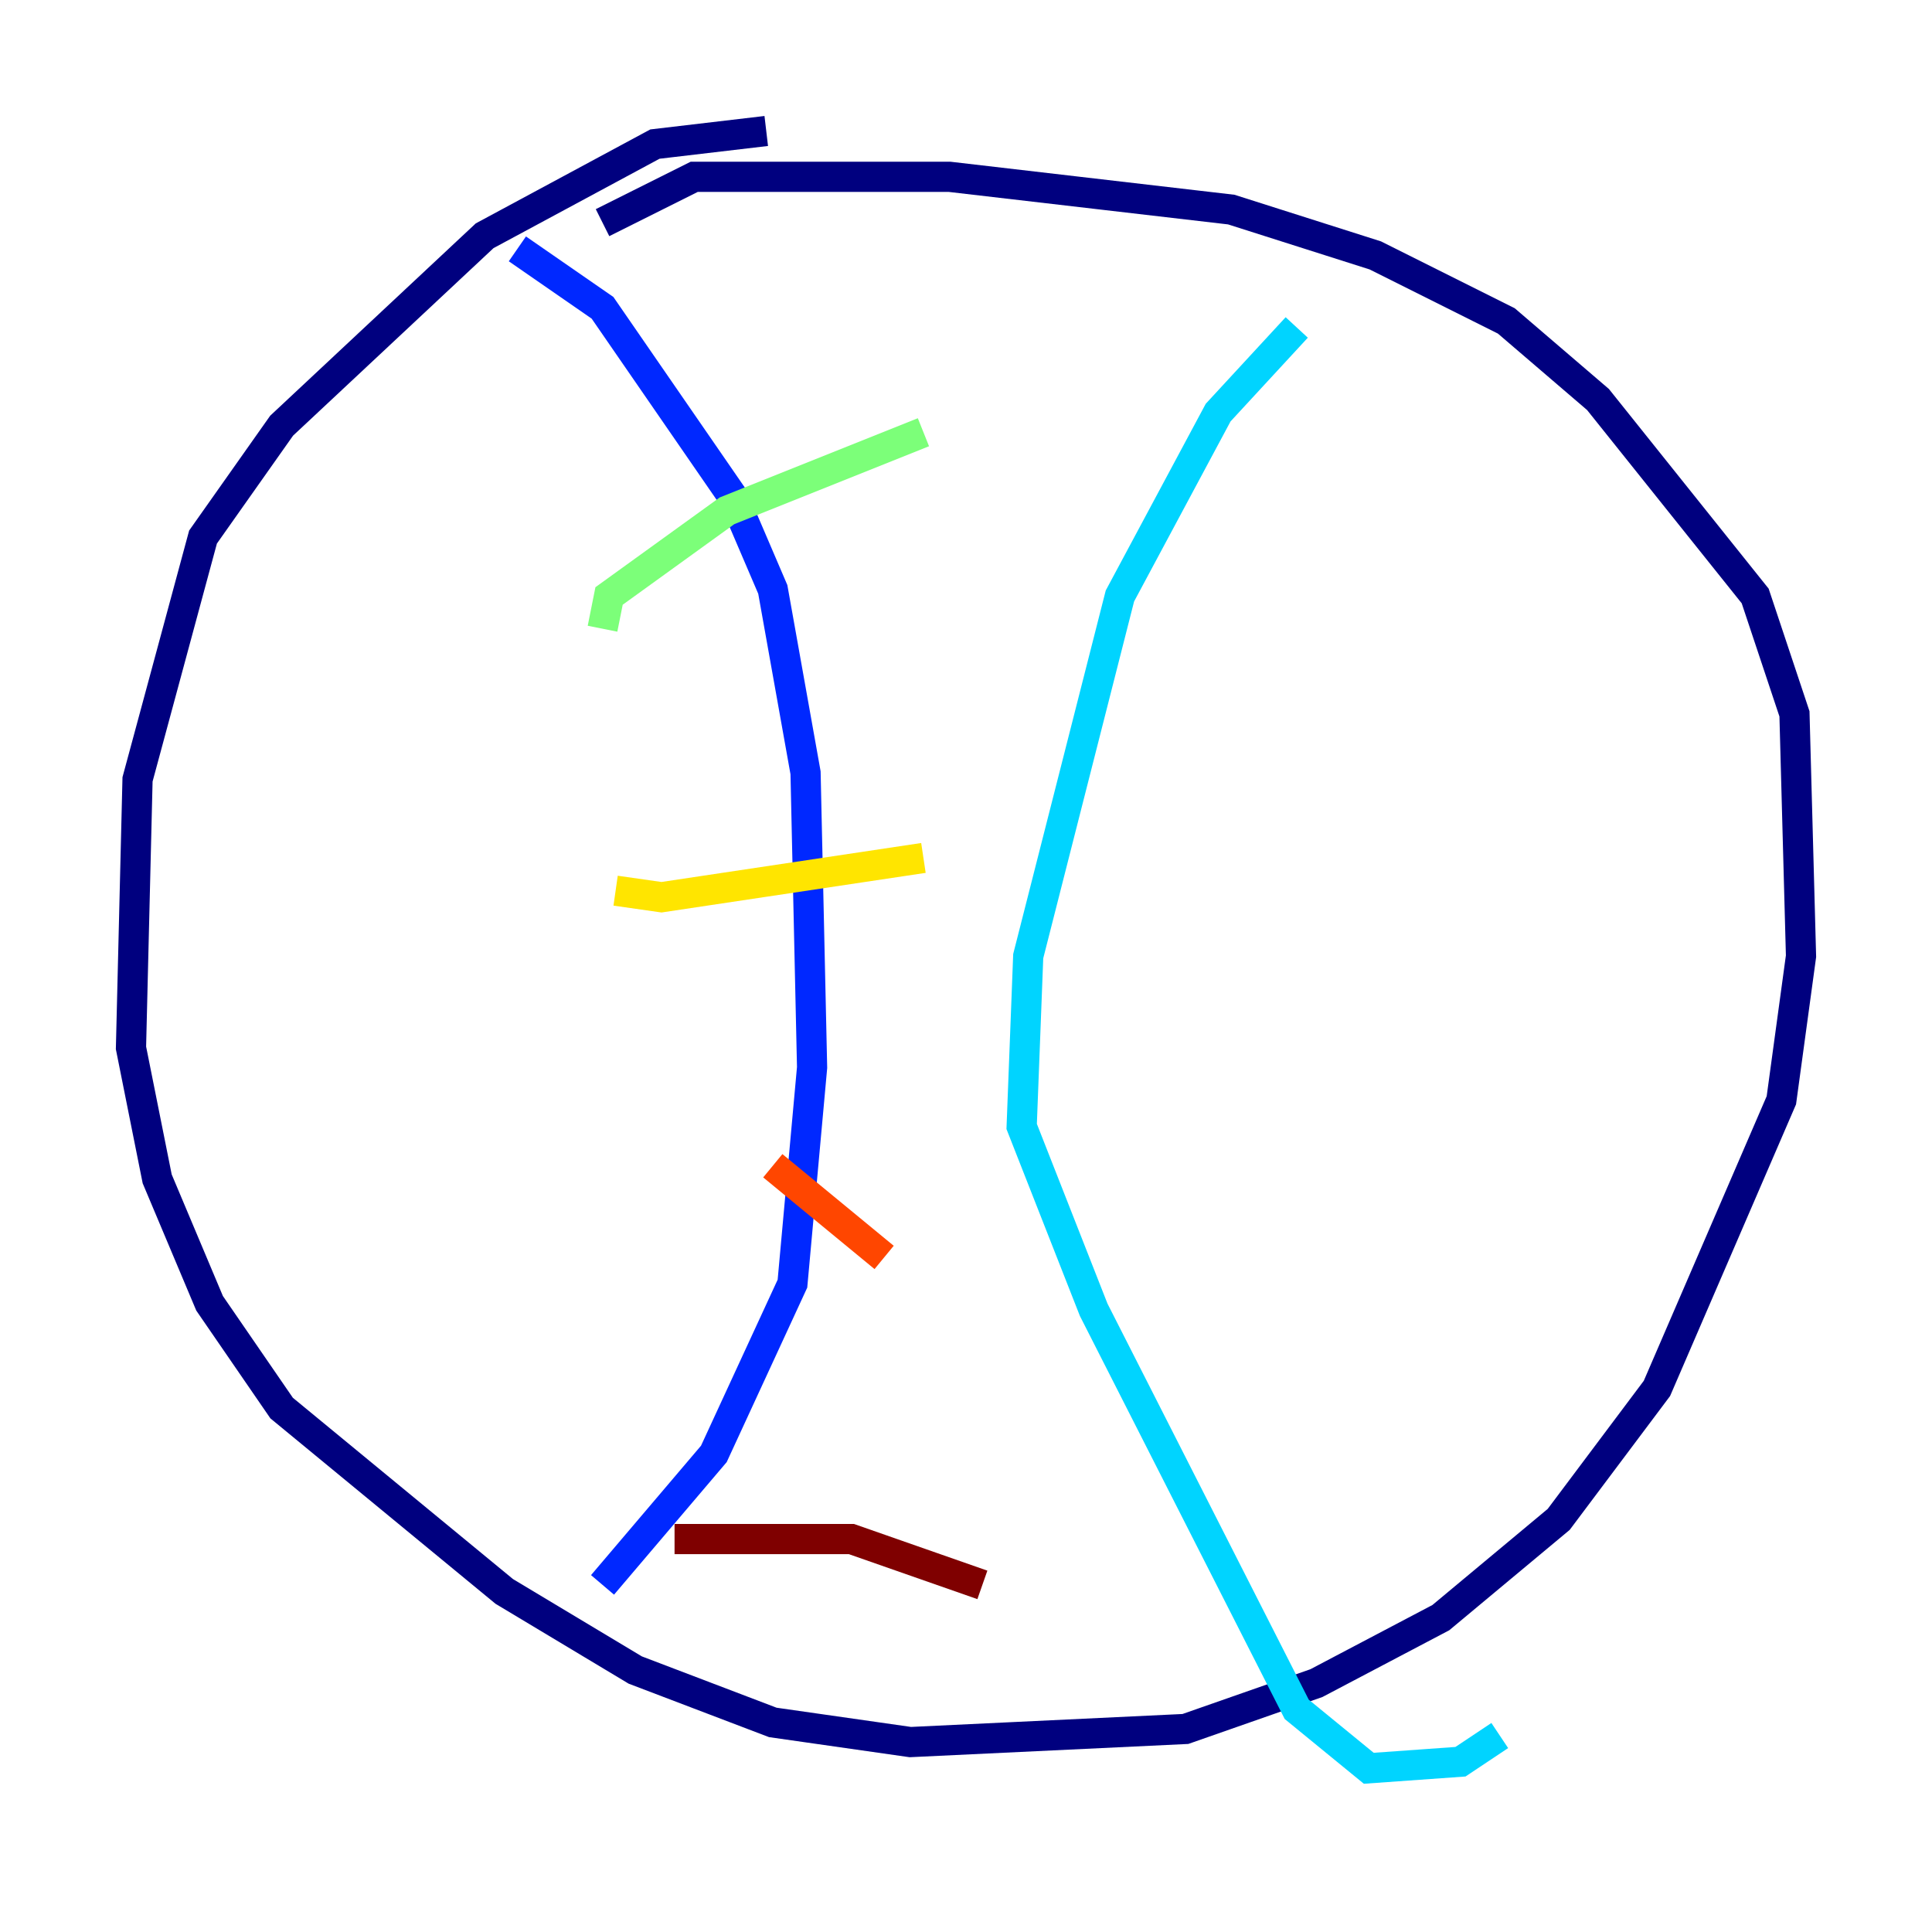 <?xml version="1.0" encoding="utf-8" ?>
<svg baseProfile="tiny" height="128" version="1.2" viewBox="0,0,128,128" width="128" xmlns="http://www.w3.org/2000/svg" xmlns:ev="http://www.w3.org/2001/xml-events" xmlns:xlink="http://www.w3.org/1999/xlink"><defs /><polyline fill="none" points="50.766,8.678 43.39,9.546 32.108,15.62 18.658,28.203 13.451,35.58 9.112,51.634 8.678,69.424 10.414,78.102 13.885,86.346 18.658,93.288 33.41,105.437 42.088,110.644 51.2,114.115 60.312,115.417 78.536,114.549 87.214,111.512 95.458,107.173 103.268,100.664 109.776,91.986 118.02,72.895 119.322,63.349 118.888,47.295 116.285,39.485 105.871,26.468 99.797,21.261 91.119,16.922 81.573,13.885 62.915,11.715 45.993,11.715 39.919,14.752" stroke="#00007f" stroke-width="2" /><polyline fill="none" points="34.278,16.488 39.919,20.393 48.597,32.976 51.2,39.051 53.37,51.2 53.803,70.725 52.502,85.044 47.295,96.325 39.919,105.003" stroke="#0028ff" stroke-width="2" /><polyline fill="none" points="85.912,21.695 80.705,27.336 74.197,39.485 68.122,63.349 67.688,74.63 72.461,86.78 85.912,113.248 90.685,117.153 96.759,116.719 99.363,114.983" stroke="#00d4ff" stroke-width="2" /><polyline fill="none" points="39.919,41.654 40.352,39.485 48.163,33.844 61.18,28.637" stroke="#7cff79" stroke-width="2" /><polyline fill="none" points="40.786,59.01 43.824,59.444 61.18,56.841" stroke="#ffe500" stroke-width="2" /><polyline fill="none" points="51.2,77.234 58.576,83.308" stroke="#ff4600" stroke-width="2" /><polyline fill="none" points="44.691,101.966 56.407,101.966 65.085,105.003" stroke="#7f0000" stroke-width="2" /></svg>